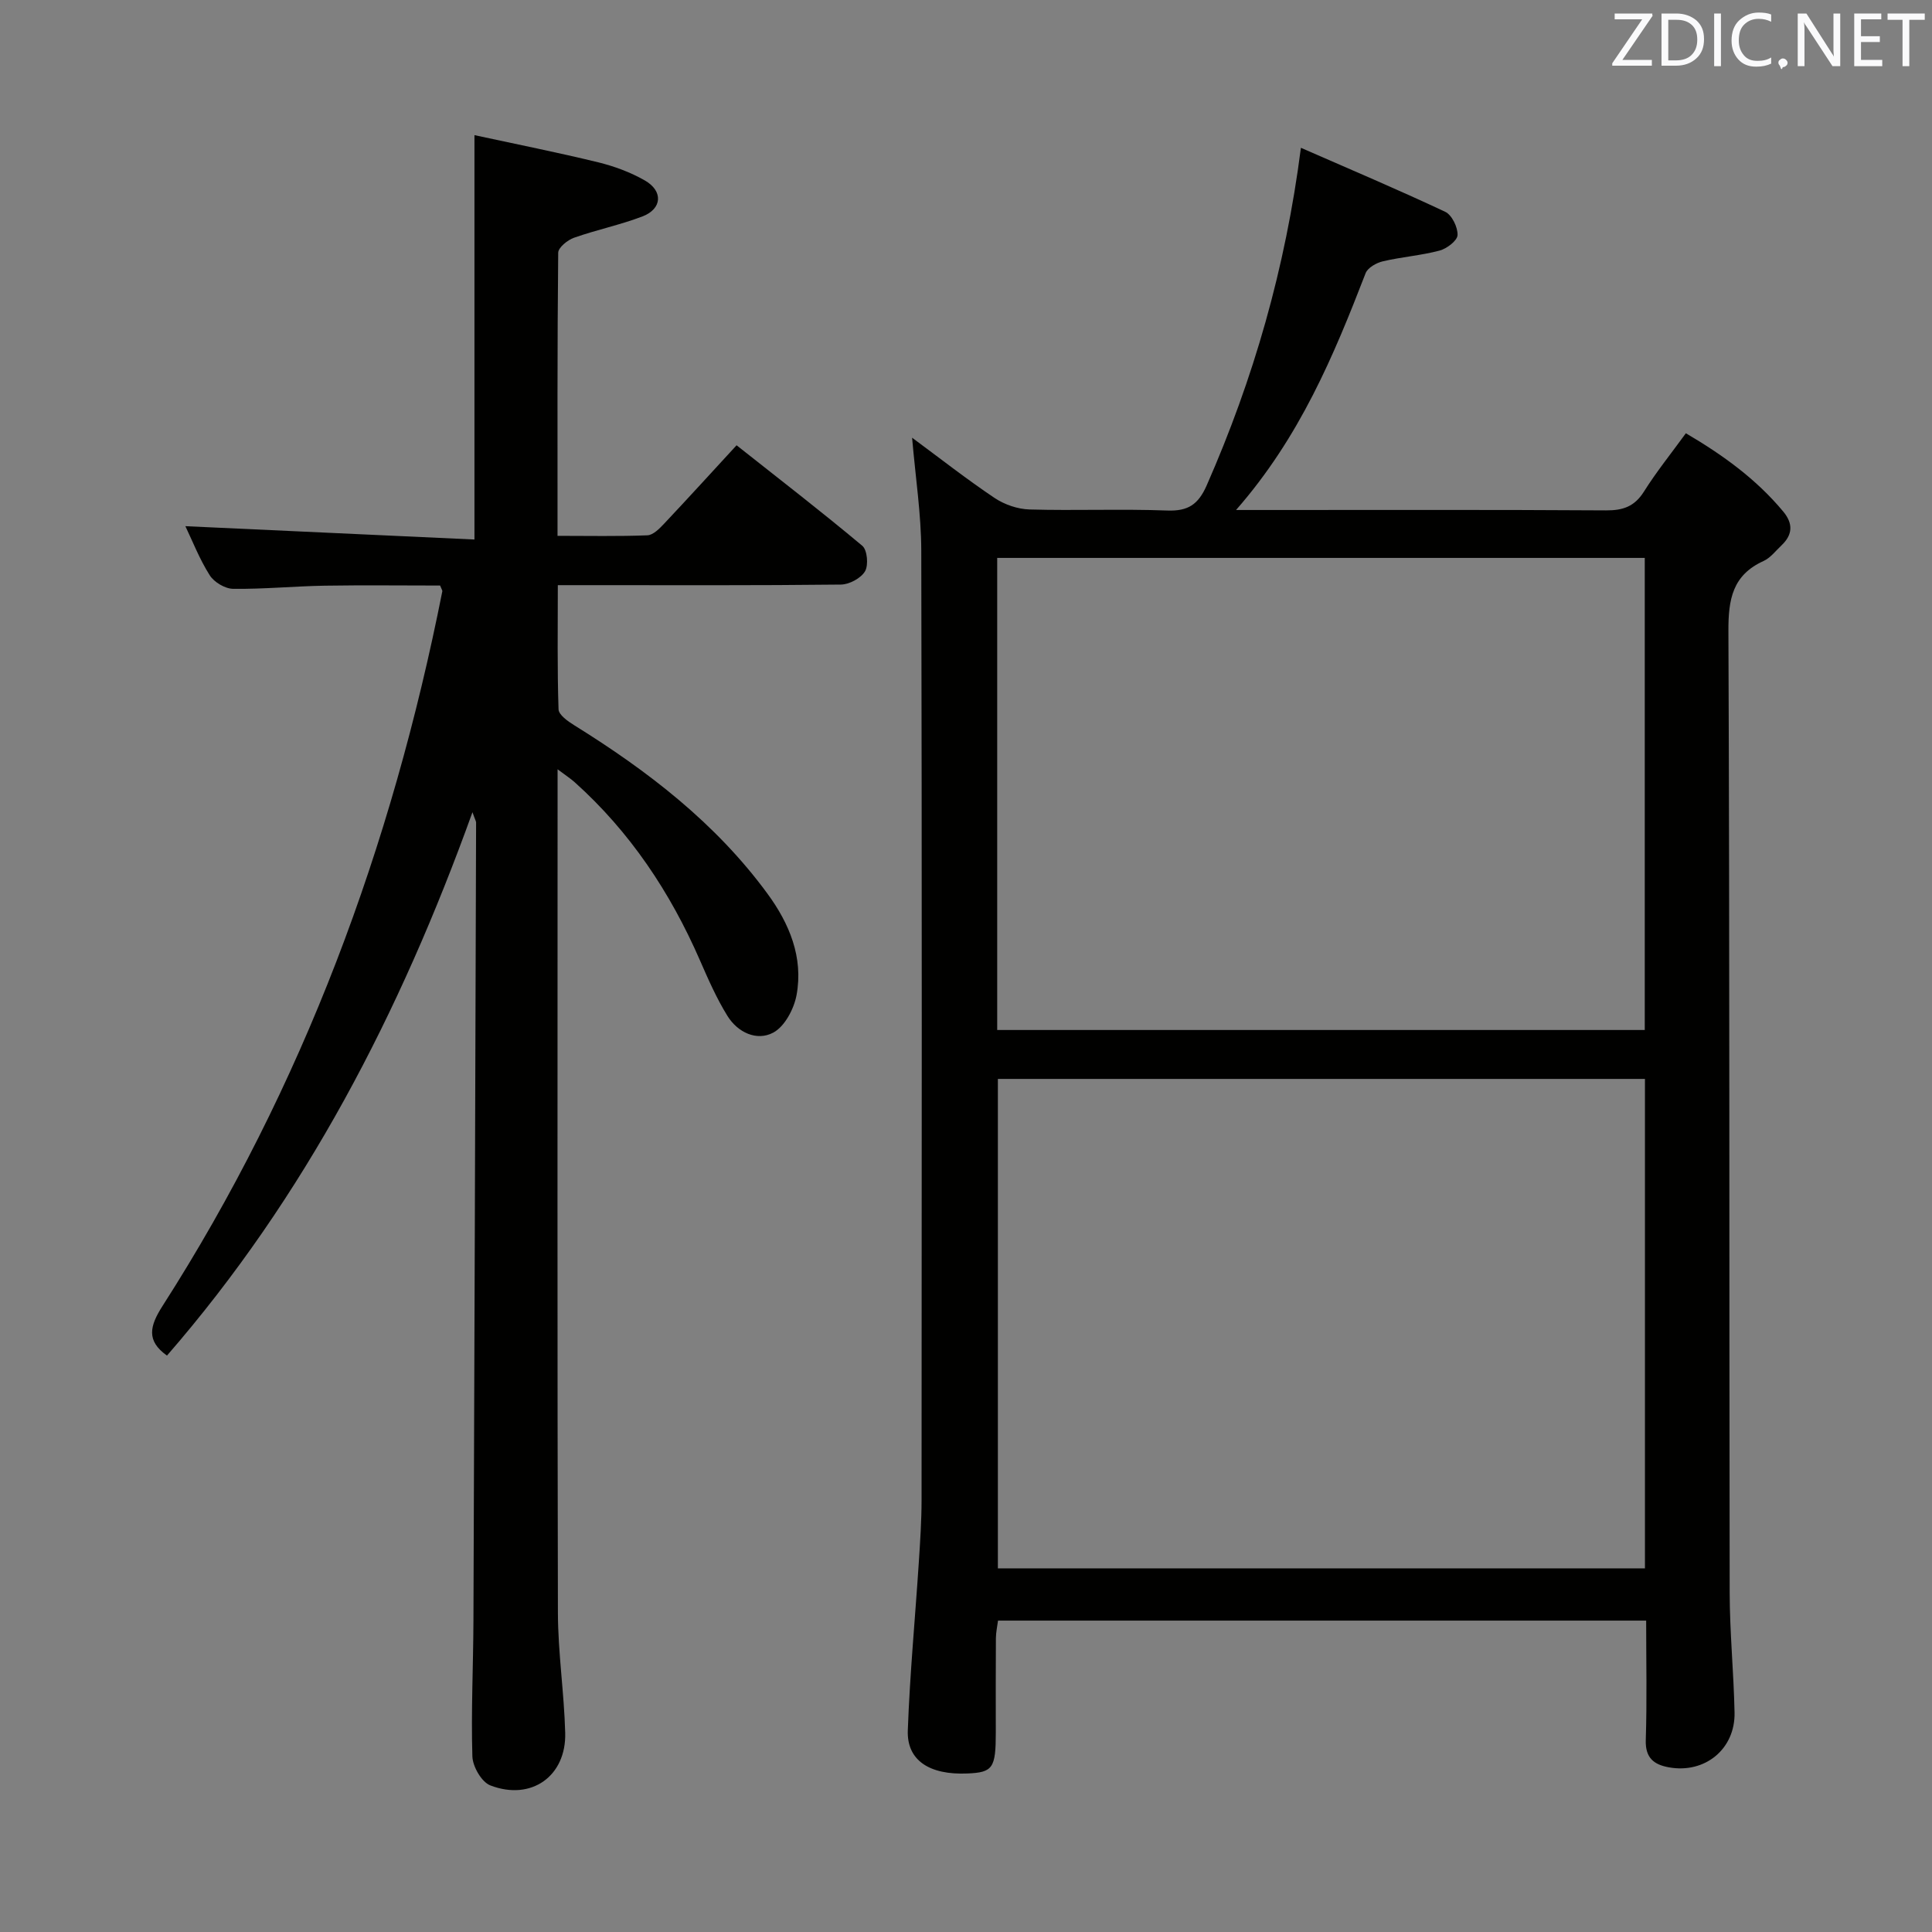 <svg enable-background="new 0 0 400 400" viewBox="0 0 400 400" xmlns="http://www.w3.org/2000/svg"><rect x="0" y="0" width="400" height="400" fill="#808080" stroke="none"/><path d="m188.84 90.62c5.83 4.31 11.31 8.61 17.08 12.48 2.05 1.37 4.78 2.31 7.24 2.38 9.49.27 19-.14 28.49.22 4.34.16 6.44-1.25 8.19-5.22 9.68-22.03 16.29-44.9 19.5-69.88 10.26 4.49 20.16 8.68 29.87 13.25 1.39.65 2.62 3.2 2.56 4.82-.04 1.15-2.22 2.81-3.72 3.21-3.84 1.02-7.86 1.31-11.73 2.22-1.34.31-3.14 1.32-3.58 2.45-6.61 17.08-13.61 33.94-26.83 49.04h6.12c23.5 0 47-.07 70.49.08 3.52.02 5.9-.81 7.84-3.89 2.55-4.06 5.59-7.83 8.68-12.08 7.68 4.51 14.58 9.5 20.16 16.21 2.06 2.48 1.98 4.77-.34 6.98-1.21 1.14-2.3 2.61-3.74 3.26-6.43 2.92-7.3 7.94-7.27 14.5.27 66.32.15 132.65.26 198.98.01 8.31.84 16.62 1.01 24.93.16 7.56-6.13 12.69-13.58 11.35-3.11-.56-4.92-1.94-4.8-5.66.26-8.12.08-16.26.08-24.72-44.91 0-89.33 0-134.19 0-.14 1.13-.43 2.38-.44 3.64-.05 6.5-.02 13-.02 19.5 0 7.41-.61 8.29-5.88 8.51-7.85.34-12.57-2.7-12.34-8.93.42-11.61 1.52-23.19 2.28-34.79.28-4.31.57-8.64.57-12.96.04-65.49.09-130.99-.06-196.48-.02-7.59-1.2-15.18-1.9-23.4zm151.73 132.76c-45.03 0-89.46 0-133.97 0v101.33h133.97c0-33.87 0-67.45 0-101.33zm-.04-107.87c-44.81 0-89.33 0-134.07 0v97.74h134.07c0-32.73 0-65.11 0-97.74z" fill="#010100"/><path d="m97.82 168.16c-14.99 41.63-34.67 79.62-63.25 112.5-4.33-3.07-3.58-6.12-.91-10.29 29.12-45.46 47.46-95.18 57.92-147.96.03-.14-.11-.31-.46-1.18-7.77 0-15.86-.1-23.93.03-6.31.11-12.63.73-18.93.65-1.67-.02-3.94-1.38-4.84-2.81-2.11-3.33-3.56-7.07-5.04-10.16 19.77.91 39.66 1.83 59.85 2.76 0-28.19 0-55.26 0-83.72 8.68 1.88 17.19 3.57 25.6 5.62 3.35.82 6.71 2.06 9.69 3.77 3.82 2.19 3.57 5.87-.49 7.43-4.61 1.77-9.51 2.77-14.18 4.42-1.34.47-3.27 2.03-3.28 3.11-.2 19.3-.14 38.6-.14 58.61 6.45 0 12.54.13 18.61-.11 1.2-.05 2.52-1.41 3.49-2.44 4.9-5.2 9.71-10.49 14.97-16.2 8.78 6.95 17.55 13.71 26.03 20.81 1.04.87 1.31 4.02.56 5.29-.86 1.44-3.26 2.72-5.01 2.74-17.49.2-34.99.12-52.48.12-1.81 0-3.61 0-6.11 0 0 8.83-.13 17.27.15 25.71.04 1.14 1.93 2.48 3.24 3.29 15.23 9.46 29.3 20.26 40.01 34.87 4.55 6.2 7.46 13.19 6.03 20.99-.53 2.87-2.45 6.51-4.82 7.78-3.42 1.83-7.37-.04-9.48-3.44-2.26-3.64-4-7.62-5.72-11.56-6.14-14.07-14.46-26.57-25.94-36.86-.82-.73-1.75-1.33-3.52-2.66v6.19c0 56.15-.07 112.3.07 168.45.02 8.29 1.29 16.57 1.51 24.86.24 8.97-7.03 14.14-15.5 10.88-1.81-.69-3.66-3.91-3.72-6.02-.28-9.31.18-18.65.22-27.97.21-55.13.38-110.26.55-165.4-.03-.3-.23-.6-.75-2.1z" fill="#010100"/><g fill="#fafafb"><path d="m342.2 3.2-6.3 9.2h6.1v1.2h-8.2v-.5l6.2-9.1h-5.7v-1.2h7.8v.4z"/><path d="m344 13.7v-10.9h3.1c1.6 0 3 .5 4.1 1.4 1.1 1 1.6 2.2 1.6 3.9s-.5 3-1.6 4-2.5 1.5-4.2 1.5h-3zm1.4-9.6v8.4h1.6c1.4 0 2.5-.4 3.2-1.1.8-.8 1.2-1.8 1.2-3.2s-.4-2.4-1.2-3.1-1.8-1-3.1-1z"/><path d="m356.3 2.8v10.9h-1.4v-10.9z"/><path d="m366.6 13.2c-.8.4-1.8.6-3 .6-1.6 0-2.8-.5-3.7-1.5s-1.4-2.3-1.4-3.9c0-1.7.5-3.2 1.6-4.2s2.4-1.6 4-1.6c1 0 1.9.1 2.6.4v1.5c-.8-.4-1.6-.6-2.6-.6-1.2 0-2.2.4-3 1.2s-1.1 1.9-1.1 3.3c0 1.3.4 2.3 1.1 3.1s1.6 1.1 2.8 1.1c1.1 0 2-.2 2.8-.7v1.3z"/><path d="m368.2 13c0-.3.1-.5.3-.6.2-.2.4-.3.6-.3.3 0 .5.1.7.3s.3.4.3.6-.1.5-.3.6c-.2.2-.4.3-.7.3-.3 1-.5-.1-.6-.3-.2-.2-.3-.4-.3-.6z"/><path d="m381.1 13.7h-1.7l-5.5-8.4c-.2-.2-.3-.5-.4-.7 0 .2.1.8.1 1.5v7.6h-1.4v-10.9h1.8l5.3 8.3c.3.4.4.6.4.8 0-.3-.1-.8-.1-1.6v-7.5h1.4v10.9z"/><path d="m389.7 13.7h-5.8v-10.9h5.6v1.2h-4.2v3.5h3.9v1.2h-3.9v3.7h4.4z"/><path d="m398.4 4.1h-3.1v9.6h-1.4v-9.6h-3.1v-1.3h7.7v1.3z"/></g></svg>